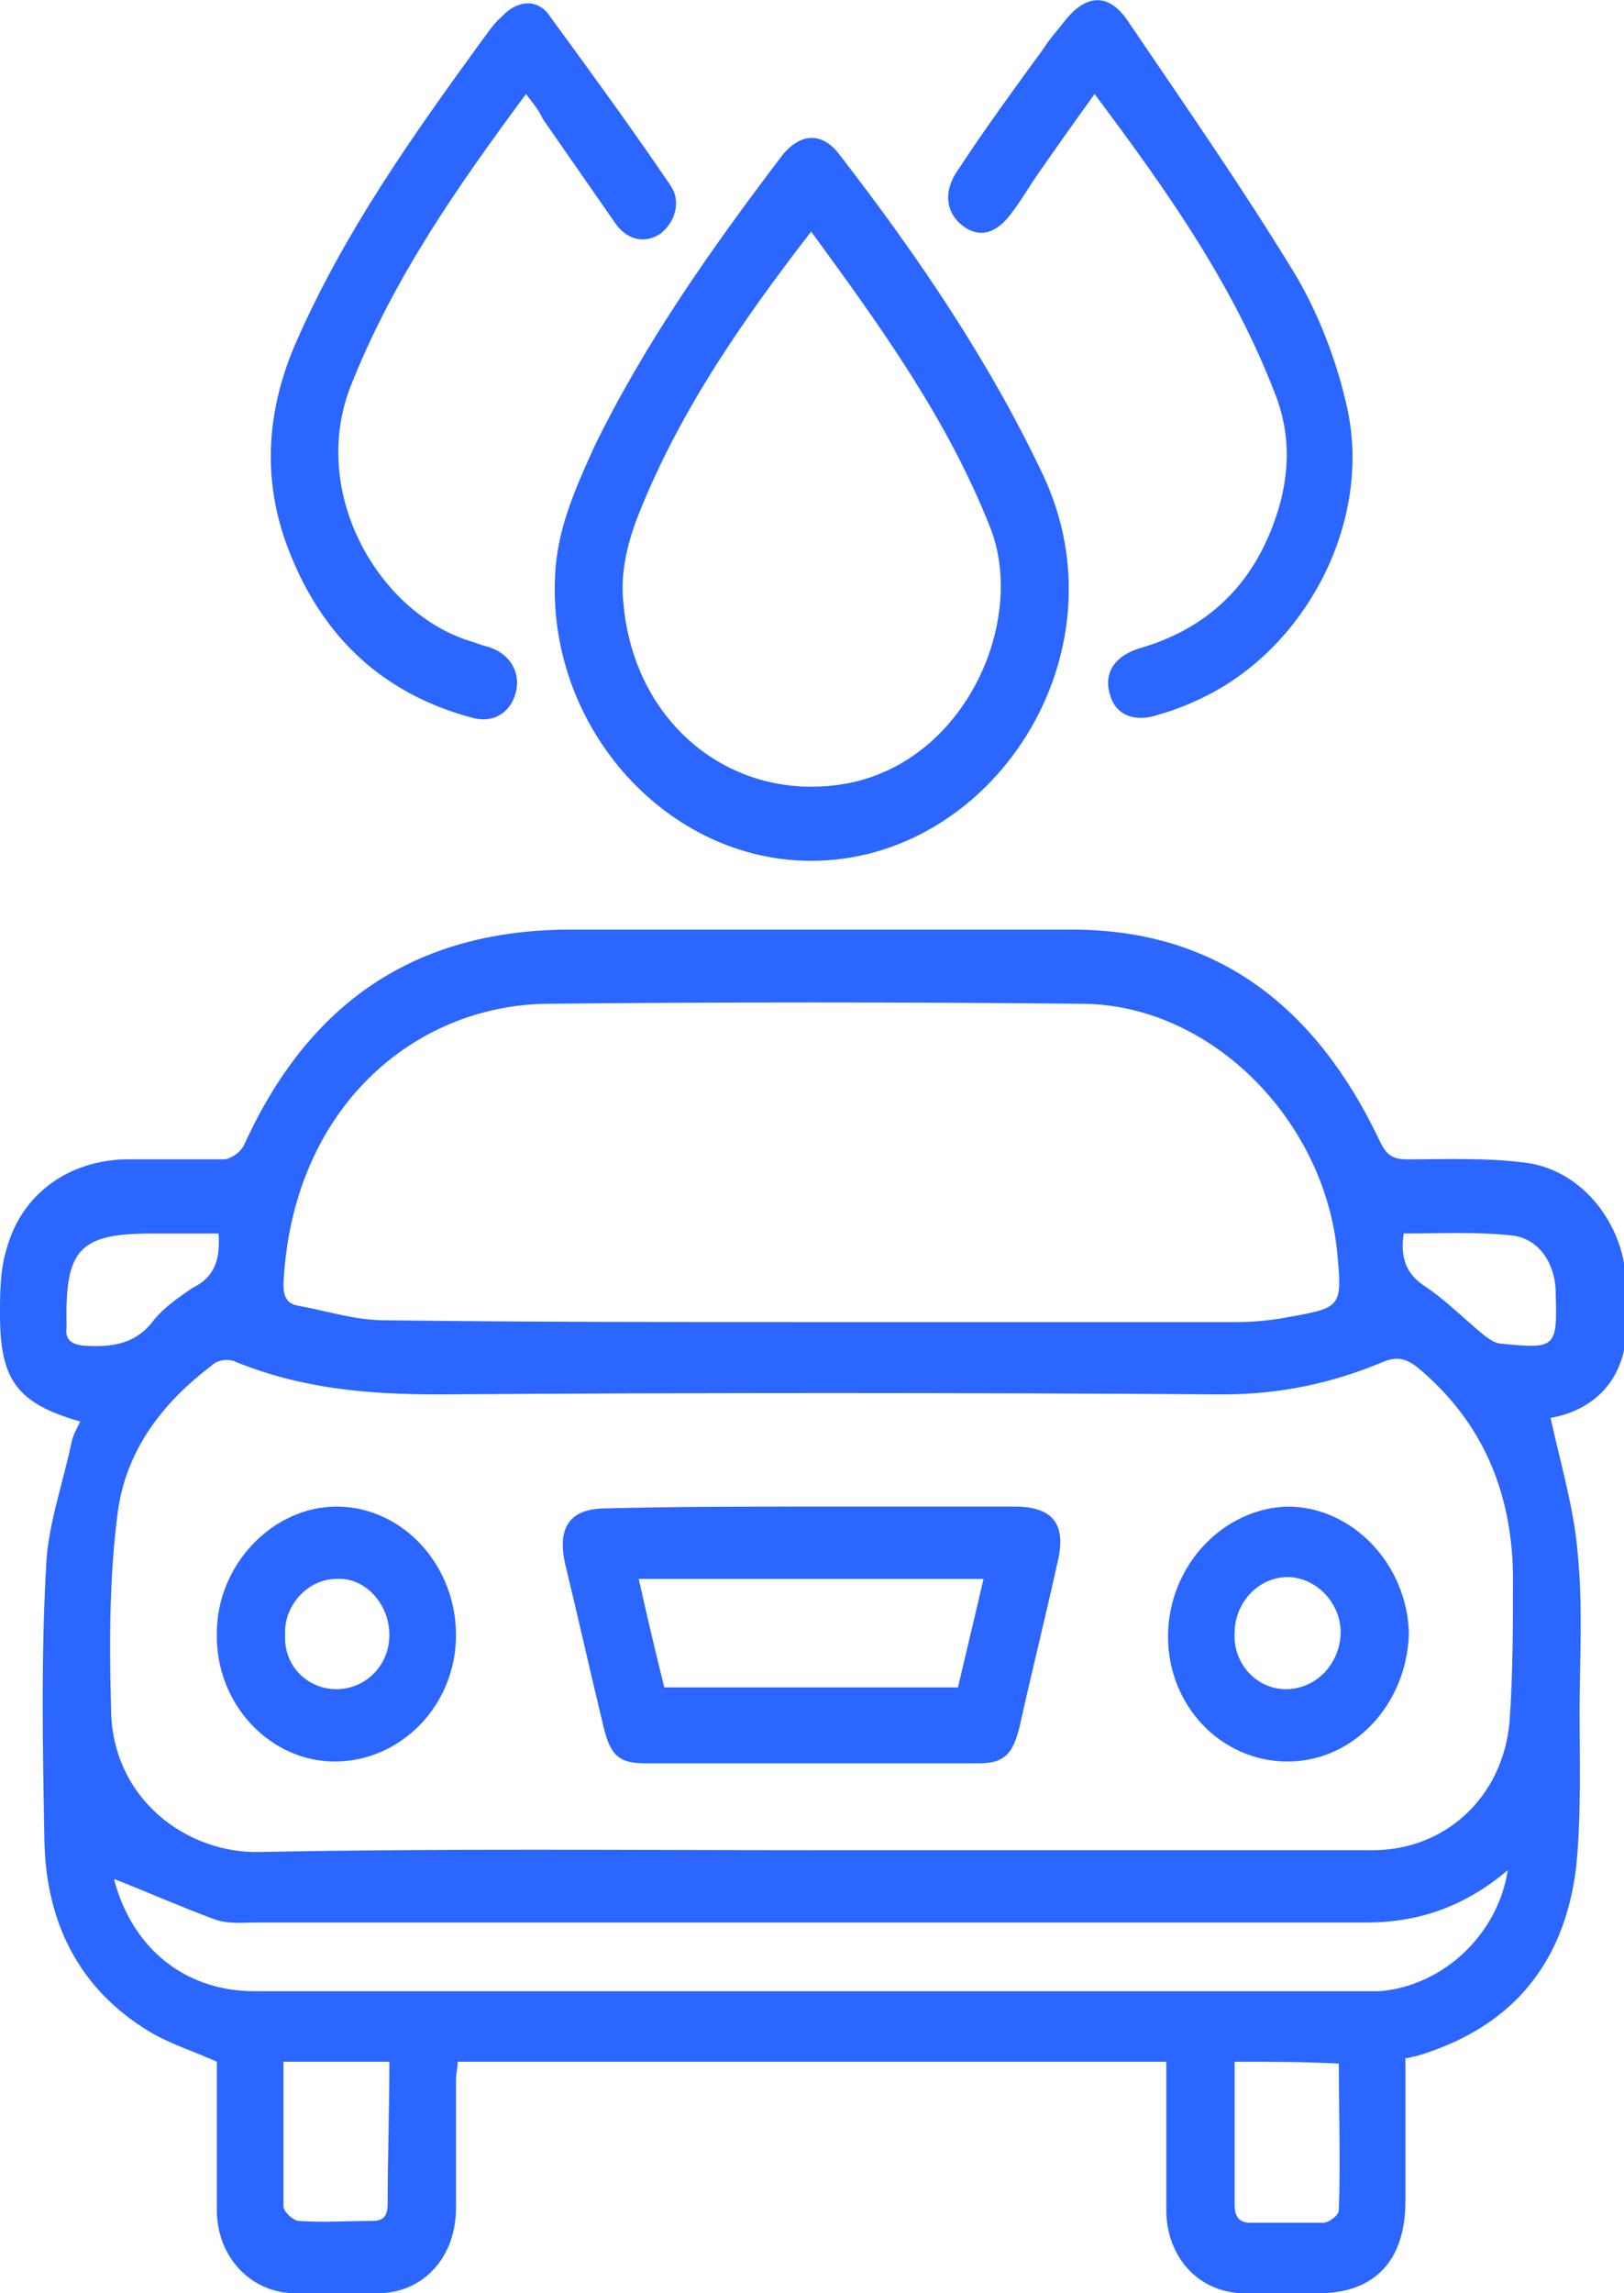 <svg width="17" height="24" viewBox="0 0 17 24" fill="none" xmlns="http://www.w3.org/2000/svg">
<g clip-path="url(#clip0_60_1614)">
<path d="M16.231 14.839C16.339 15.331 16.482 15.804 16.517 16.278C16.571 16.826 16.535 17.375 16.535 17.924C16.535 18.454 16.553 19.003 16.5 19.533C16.374 20.593 15.784 21.237 14.819 21.52C14.783 21.52 14.765 21.539 14.712 21.539C14.712 22.032 14.712 22.543 14.712 23.035C14.712 23.659 14.39 24 13.8 24C13.55 24 13.282 24 13.031 24C12.549 24 12.209 23.621 12.209 23.129C12.209 22.618 12.209 22.107 12.209 21.577C9.725 21.577 7.276 21.577 4.791 21.577C4.791 21.634 4.773 21.71 4.773 21.767C4.773 22.221 4.773 22.656 4.773 23.11C4.773 23.621 4.433 24 3.951 24C3.665 24 3.379 24 3.093 24C2.628 24 2.27 23.621 2.27 23.129C2.27 22.599 2.27 22.088 2.27 21.577C2.02 21.464 1.77 21.388 1.555 21.256C0.84 20.82 0.483 20.139 0.465 19.268C0.447 18.303 0.429 17.337 0.483 16.391C0.501 15.956 0.661 15.521 0.751 15.085C0.769 15.009 0.804 14.953 0.84 14.877C0.179 14.688 0 14.442 0 13.76C0 13.533 0 13.287 0.072 13.06C0.232 12.492 0.715 12.151 1.305 12.133C1.645 12.133 2.002 12.133 2.342 12.133C2.413 12.133 2.521 12.057 2.556 11.981C3.236 10.486 4.344 9.748 5.917 9.729C7.687 9.729 9.456 9.729 11.226 9.729C12.745 9.729 13.782 10.543 14.444 11.943C14.515 12.095 14.587 12.133 14.73 12.133C15.141 12.133 15.57 12.114 15.981 12.17C16.535 12.246 16.964 12.757 17.018 13.344C17.036 13.571 17.036 13.798 17.018 14.025C16.964 14.479 16.66 14.763 16.231 14.839ZM8.473 19.363C10.44 19.363 12.406 19.363 14.372 19.363C15.123 19.363 15.731 18.814 15.802 18.019C15.838 17.508 15.838 16.997 15.838 16.467C15.82 15.577 15.498 14.858 14.837 14.309C14.712 14.214 14.623 14.196 14.479 14.252C13.943 14.479 13.389 14.593 12.799 14.593C10.064 14.574 7.329 14.574 4.594 14.593C3.861 14.593 3.164 14.536 2.467 14.252C2.395 14.214 2.27 14.233 2.217 14.29C1.716 14.669 1.323 15.161 1.233 15.823C1.144 16.505 1.144 17.186 1.162 17.867C1.162 18.833 1.966 19.401 2.717 19.382C4.63 19.344 6.56 19.363 8.473 19.363ZM8.491 13.836C9.975 13.836 11.459 13.836 12.942 13.836C13.139 13.836 13.318 13.817 13.514 13.779C14.05 13.684 14.05 13.666 13.997 13.098C13.854 11.697 12.656 10.505 11.316 10.505C9.456 10.486 7.579 10.486 5.72 10.505C4.344 10.524 3.057 11.584 2.967 13.438C2.967 13.571 3.003 13.647 3.128 13.666C3.432 13.722 3.718 13.817 4.022 13.817C5.506 13.836 6.989 13.836 8.491 13.836ZM15.784 19.571C15.338 19.95 14.855 20.12 14.301 20.12C10.44 20.12 6.56 20.12 2.699 20.12C2.538 20.12 2.377 20.139 2.234 20.082C1.877 19.95 1.537 19.798 1.198 19.666C1.198 19.628 1.198 19.666 1.198 19.684C1.394 20.404 1.948 20.839 2.664 20.839C6.543 20.839 10.44 20.839 14.319 20.839C14.354 20.839 14.408 20.839 14.444 20.839C15.105 20.782 15.677 20.252 15.784 19.571ZM12.924 21.577C12.924 22.088 12.924 22.58 12.924 23.073C12.924 23.205 12.978 23.262 13.085 23.262C13.335 23.262 13.604 23.262 13.854 23.262C13.908 23.262 14.015 23.186 14.015 23.129C14.033 22.618 14.015 22.107 14.015 21.596C13.639 21.577 13.3 21.577 12.924 21.577ZM4.076 21.577C3.7 21.577 3.343 21.577 2.967 21.577C2.967 22.088 2.967 22.58 2.967 23.091C2.967 23.148 3.075 23.243 3.128 23.243C3.379 23.262 3.647 23.243 3.897 23.243C4.022 23.243 4.058 23.186 4.058 23.054C4.058 22.58 4.076 22.088 4.076 21.577ZM14.694 12.909C14.658 13.155 14.712 13.325 14.909 13.457C15.141 13.609 15.338 13.817 15.552 13.987C15.606 14.025 15.659 14.063 15.731 14.063C16.285 14.12 16.303 14.101 16.285 13.533C16.285 13.514 16.285 13.495 16.285 13.495C16.267 13.192 16.088 12.946 15.802 12.927C15.445 12.89 15.069 12.909 14.694 12.909ZM2.288 12.909C2.038 12.909 1.823 12.909 1.591 12.909C0.822 12.909 0.679 13.079 0.697 13.874V13.893C0.679 14.025 0.751 14.063 0.858 14.082C1.144 14.101 1.412 14.082 1.609 13.817C1.716 13.684 1.877 13.571 2.02 13.476C2.252 13.363 2.306 13.174 2.288 12.909Z" fill="#2A66FF"/>
<path d="M8.491 9.009C6.989 9.009 5.738 7.628 5.81 6.038C5.827 5.546 6.024 5.11 6.221 4.675C6.757 3.577 7.454 2.593 8.187 1.628C8.384 1.382 8.616 1.382 8.795 1.628C9.599 2.669 10.35 3.767 10.922 4.978C11.798 6.852 10.386 9.009 8.491 9.009ZM8.491 2.423C7.776 3.35 7.132 4.278 6.703 5.338C6.578 5.64 6.489 5.981 6.525 6.303C6.632 7.59 7.687 8.423 8.884 8.196C10.118 7.95 10.743 6.492 10.368 5.527C9.921 4.391 9.224 3.426 8.491 2.423Z" fill="#2A66FF"/>
<path d="M11.458 0.984C11.226 1.306 11.011 1.609 10.815 1.893C10.743 2.006 10.672 2.12 10.6 2.215C10.439 2.442 10.261 2.498 10.082 2.366C9.903 2.233 9.867 2.006 10.028 1.779C10.314 1.344 10.618 0.927 10.922 0.511C10.994 0.397 11.083 0.303 11.155 0.208C11.369 -0.057 11.601 -0.076 11.798 0.208C12.388 1.079 12.996 1.95 13.55 2.858C13.8 3.274 13.997 3.785 14.104 4.278C14.354 5.432 13.711 6.7 12.692 7.249C12.513 7.344 12.334 7.42 12.138 7.476C11.87 7.571 11.673 7.476 11.619 7.268C11.548 7.041 11.673 6.852 11.959 6.776C12.71 6.549 13.192 6.038 13.407 5.243C13.496 4.883 13.496 4.543 13.371 4.183C12.924 2.991 12.209 1.987 11.458 0.984Z" fill="#2A66FF"/>
<path d="M5.506 0.984C4.791 1.95 4.129 2.896 3.682 4.013C3.218 5.148 3.969 6.435 4.952 6.719C5.005 6.738 5.059 6.757 5.13 6.776C5.345 6.852 5.452 7.041 5.399 7.249C5.345 7.457 5.166 7.571 4.952 7.514C4.022 7.268 3.379 6.681 3.021 5.754C2.735 5.016 2.789 4.278 3.11 3.558C3.611 2.423 4.308 1.438 5.023 0.454C5.095 0.36 5.166 0.246 5.256 0.17C5.416 -2.93553e-06 5.631 -0.019 5.756 0.17C6.185 0.757 6.614 1.344 7.025 1.95C7.133 2.12 7.061 2.328 6.918 2.442C6.757 2.555 6.561 2.517 6.435 2.328C6.185 1.968 5.935 1.609 5.685 1.249C5.631 1.136 5.577 1.079 5.506 0.984Z" fill="#2A66FF"/>
<path d="M8.491 15.767C9.206 15.767 9.903 15.767 10.618 15.767C11.029 15.767 11.172 15.956 11.065 16.372C10.94 16.94 10.797 17.508 10.672 18.076C10.6 18.36 10.511 18.454 10.243 18.454C9.081 18.454 7.919 18.454 6.757 18.454C6.489 18.454 6.4 18.378 6.328 18.114C6.185 17.527 6.06 16.959 5.917 16.372C5.828 15.975 5.971 15.786 6.346 15.786C7.061 15.767 7.776 15.767 8.491 15.767ZM10.296 16.524C9.081 16.524 7.883 16.524 6.686 16.524C6.775 16.921 6.864 17.3 6.954 17.659C7.99 17.659 9.009 17.659 10.028 17.659C10.118 17.281 10.207 16.902 10.296 16.524Z" fill="#2A66FF"/>
<path d="M13.478 18.435C12.781 18.435 12.227 17.849 12.227 17.129C12.227 16.391 12.799 15.786 13.478 15.767C14.158 15.767 14.73 16.372 14.748 17.091C14.73 17.83 14.175 18.435 13.478 18.435ZM13.46 17.678C13.764 17.678 14.015 17.432 14.033 17.11C14.05 16.789 13.782 16.505 13.478 16.505C13.175 16.505 12.924 16.77 12.924 17.091C12.906 17.413 13.157 17.678 13.46 17.678Z" fill="#2A66FF"/>
<path d="M3.504 18.435C2.824 18.435 2.252 17.83 2.27 17.091C2.27 16.372 2.86 15.767 3.522 15.767C4.219 15.767 4.791 16.391 4.773 17.148C4.755 17.867 4.183 18.435 3.504 18.435ZM3.522 17.678C3.825 17.678 4.076 17.432 4.076 17.11C4.076 16.789 3.825 16.505 3.522 16.524C3.218 16.524 2.967 16.808 2.985 17.11C2.967 17.432 3.218 17.678 3.522 17.678Z" fill="#2A66FF"/>
</g>
<defs>
<clipPath id="clip0_60_1614">
<rect width="17" height="24" fill="white"/>
</clipPath>
</defs>
</svg>
